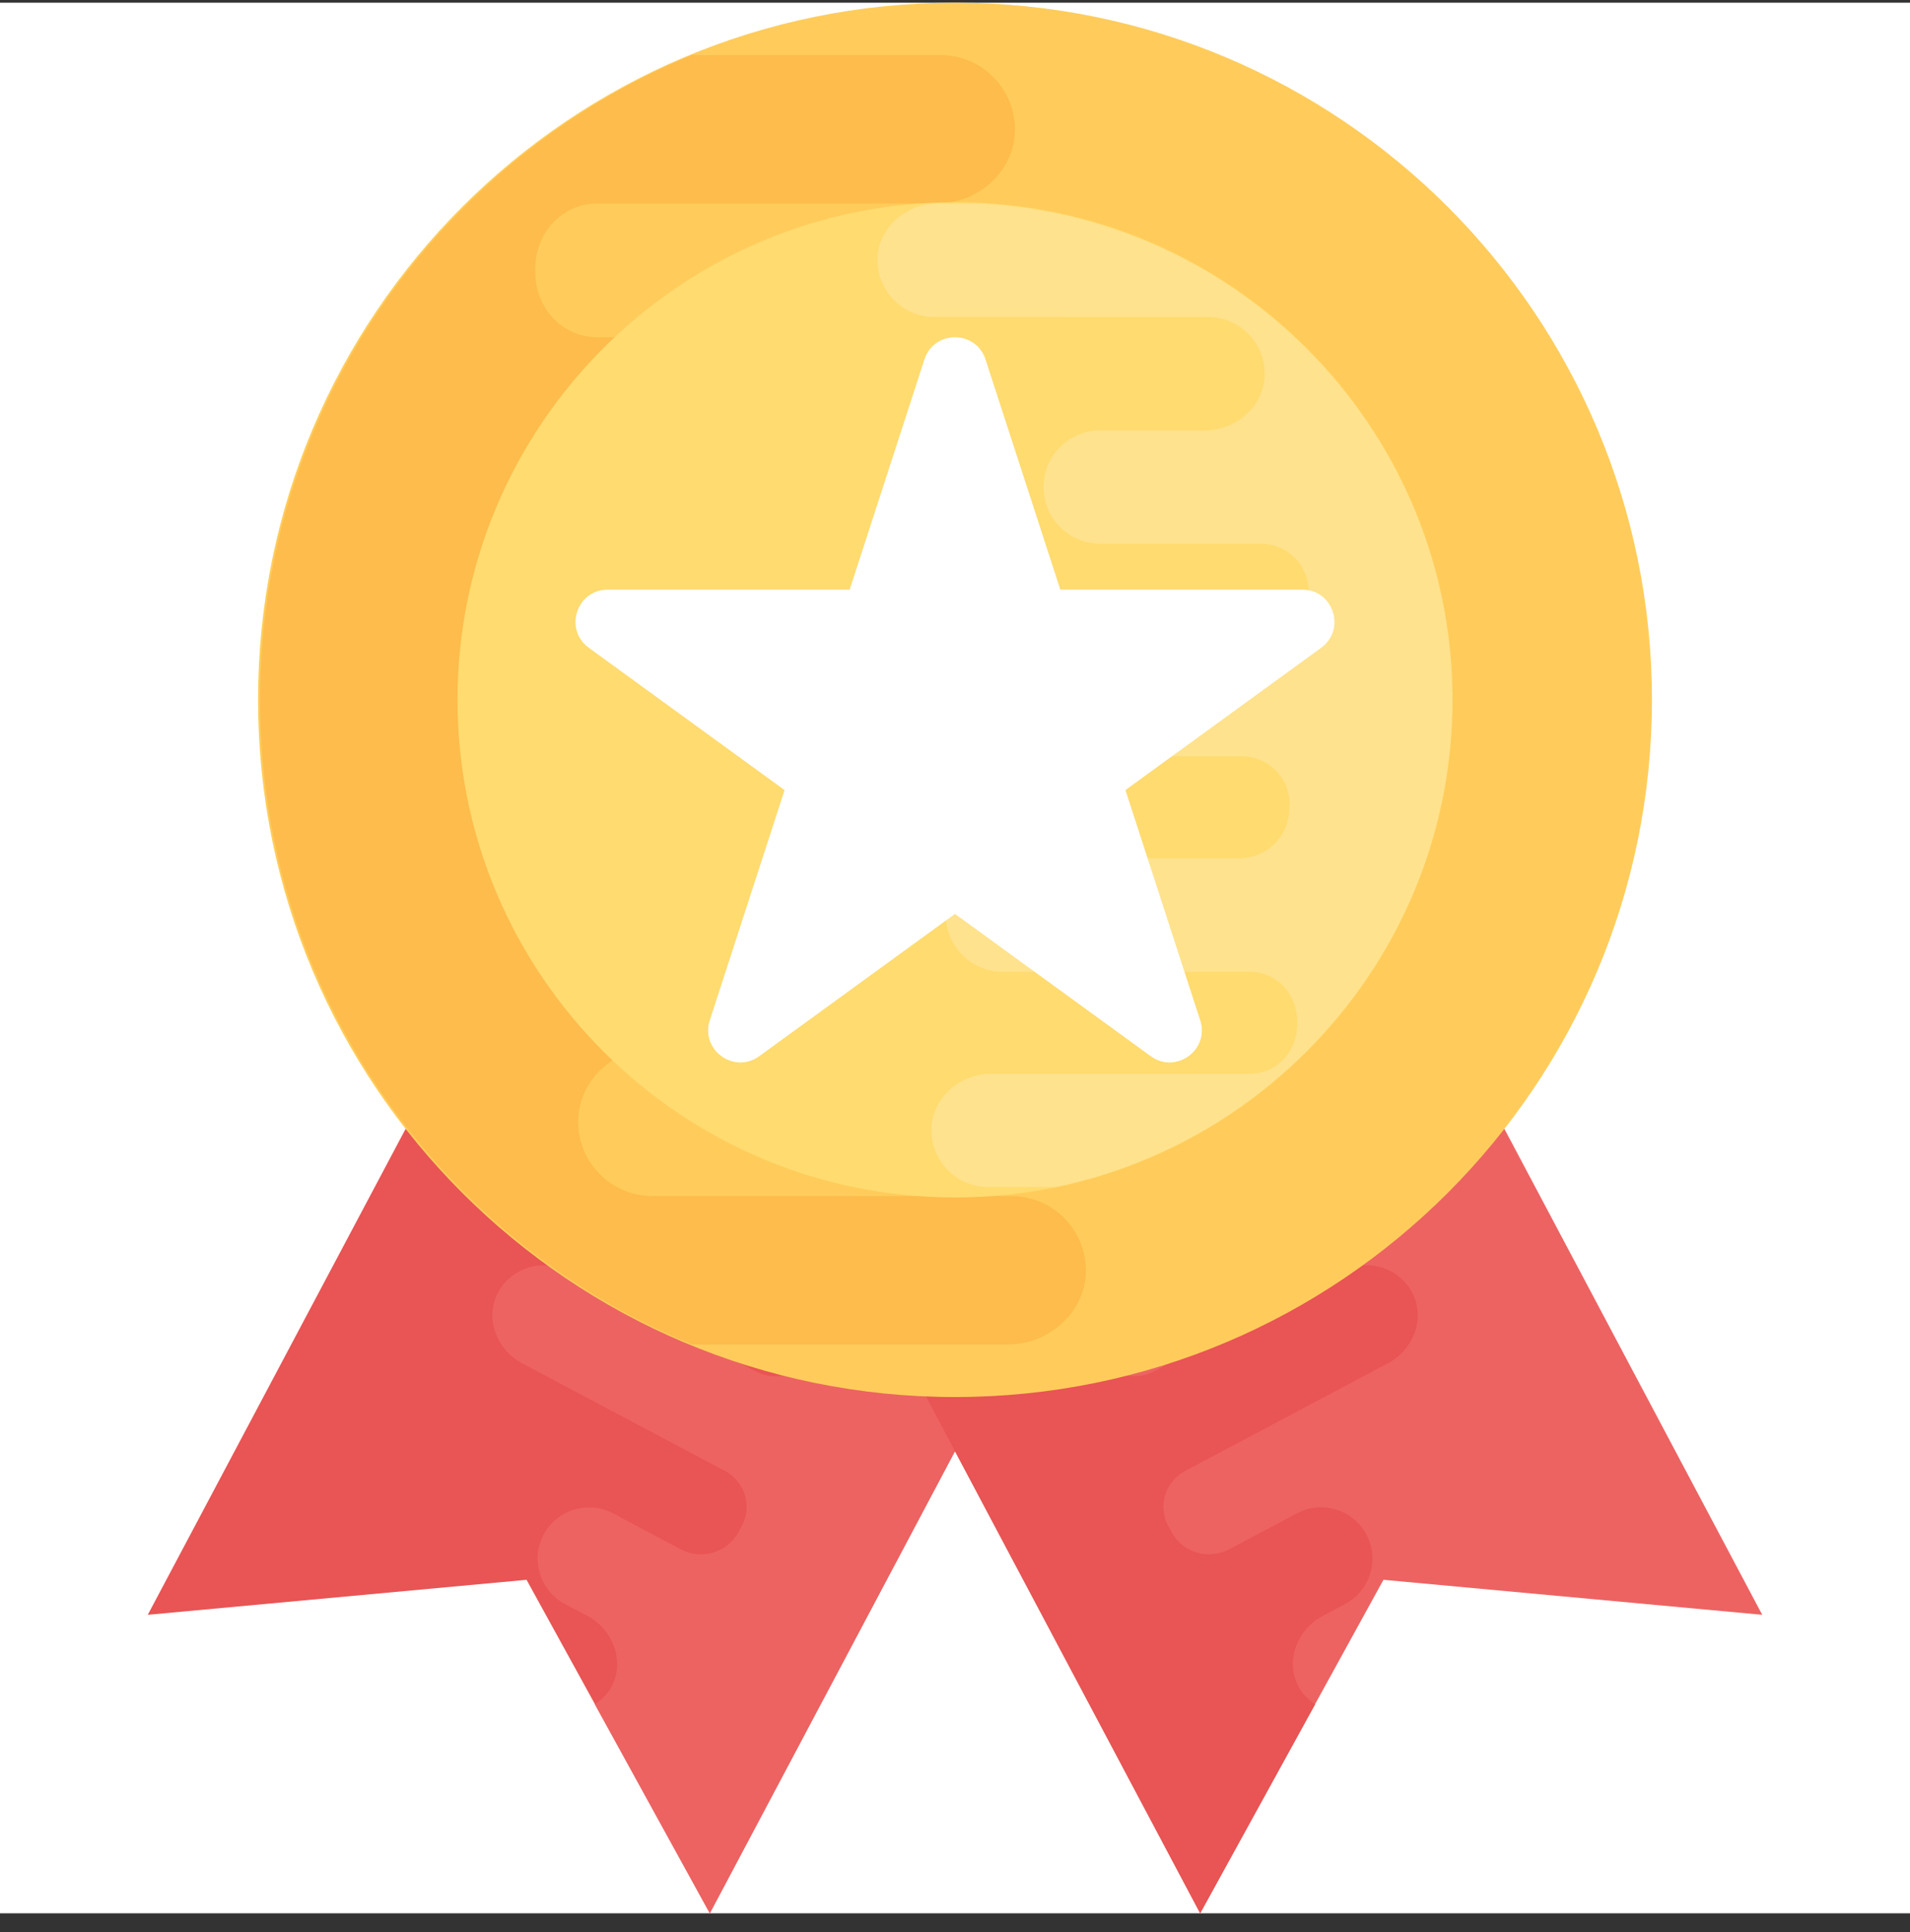 <svg width="88" height="89" viewBox="0 0 88 89" fill="none" xmlns="http://www.w3.org/2000/svg">
<rect x="0" y="0" width="88" height="89" fill="#333333" stroke="none"/>
<g clip-path="url(#clip0)">
<path d="M88 0.125H0V88.125H88V0.125Z" fill="white"/>
<path d="M26.026 38.169L6.808 74.376L24.26 72.764L32.706 88.122L51.924 51.915L26.026 38.169Z" fill="#E95454"/>
<path d="M28.227 77.579C28.766 76.421 28.202 75.037 27.074 74.437L25.968 73.848C24.862 73.218 24.441 71.818 25.044 70.684C25.654 69.531 27.091 69.091 28.243 69.702L31.369 71.361C32.335 71.873 33.545 71.501 34.043 70.53L34.12 70.382C34.693 69.465 34.354 68.255 33.402 67.751L24.053 62.791C22.914 62.185 22.356 60.807 22.887 59.646C23.473 58.411 24.953 57.924 26.144 58.557L34.816 63.16C35.782 63.671 36.993 63.3 37.504 62.334L37.554 62.208L37.568 62.18C38.121 61.167 37.733 59.896 36.712 59.354L31.848 56.774C30.709 56.168 30.15 54.79 30.689 53.615C31.27 52.394 32.756 51.893 33.947 52.526L39.32 55.379C40.324 55.913 41.524 55.467 42.044 54.454C42.052 54.441 42.052 54.441 42.058 54.427C42.066 54.413 42.066 54.413 42.071 54.399C42.619 53.401 42.316 52.157 41.309 51.626L35.512 48.55C34.387 47.953 33.829 46.575 34.36 45.414C34.946 44.178 36.426 43.691 37.617 44.324L51.918 51.915L32.701 88.122L27.404 78.495C27.745 78.264 28.043 77.978 28.227 77.579Z" fill="#ED6362"/>
<path d="M61.974 38.169L81.192 74.376L63.741 72.764L55.294 88.122L36.077 51.915L61.974 38.169Z" fill="#ED6362"/>
<path d="M59.773 77.579C59.234 76.421 59.798 75.037 60.926 74.437L62.032 73.848C63.138 73.218 63.559 71.818 62.957 70.684C62.346 69.532 60.91 69.091 59.757 69.702L56.631 71.361C55.666 71.873 54.455 71.501 53.957 70.53L53.88 70.382C53.308 69.466 53.646 68.255 54.598 67.751L63.95 62.788C65.089 62.183 65.647 60.804 65.116 59.644C64.53 58.408 63.05 57.921 61.859 58.554L53.187 63.157C52.221 63.669 51.011 63.297 50.499 62.331L50.449 62.205L50.435 62.177C49.882 61.165 50.27 59.894 51.291 59.352L56.155 56.771C57.294 56.166 57.853 54.787 57.314 53.613C56.733 52.391 55.248 51.89 54.056 52.523L48.677 55.382C47.673 55.916 46.474 55.47 45.954 54.457C45.945 54.444 45.945 54.444 45.94 54.43C45.932 54.416 45.932 54.416 45.926 54.402C45.379 53.404 45.681 52.16 46.688 51.629L52.485 48.553C53.61 47.956 54.169 46.578 53.638 45.416C53.052 44.181 51.572 43.694 50.38 44.327L36.079 51.918L55.297 88.125L60.593 78.498C60.255 78.264 59.958 77.978 59.773 77.579Z" fill="#E95454"/>
<path d="M44 64.346C61.734 64.346 76.11 49.969 76.11 32.235C76.11 14.501 61.734 0.125 44 0.125C26.266 0.125 11.89 14.501 11.89 32.235C11.89 49.969 26.266 64.346 44 64.346Z" fill="#FFCC5B"/>
<path d="M48.355 28.551H28.006C26.424 28.551 25.126 27.253 25.126 25.671L25.148 25.473V25.429C25.126 23.759 26.488 22.394 28.161 22.394H42.264C44.132 22.394 45.783 21.01 45.893 19.139C45.981 17.183 44.421 15.532 42.462 15.532H27.522C25.874 15.532 24.642 14.148 24.664 12.498C24.664 12.476 24.664 12.476 24.664 12.454C24.664 12.432 24.664 12.432 24.664 12.41C24.642 10.761 25.872 9.375 27.522 9.375H43.155C45.001 9.375 46.652 7.991 46.762 6.142C46.85 4.164 45.29 2.535 43.331 2.535H31.883C20.209 7.347 11.983 18.826 11.983 32.235C11.983 45.645 20.209 57.121 31.886 61.927H46.421C48.267 61.927 49.918 60.543 50.028 58.694C50.116 56.716 48.556 55.09 46.597 55.09L30.062 55.088C28.111 55.088 26.54 53.456 26.645 51.481C26.741 49.632 28.403 48.242 30.254 48.242H36.665C38.508 48.19 39.997 46.68 39.997 44.822C39.997 42.932 38.459 41.392 36.566 41.392H26.848C25.266 41.392 23.968 40.096 23.99 38.511V38.269C23.88 36.709 25.134 35.388 26.694 35.388H48.157C50.025 35.388 51.676 34.004 51.786 32.156C51.874 30.18 50.311 28.551 48.355 28.551Z" fill="#FDBC4B"/>
<path d="M44 55.154C31.361 55.154 21.079 44.869 21.079 32.233C21.079 19.596 31.361 9.314 44 9.314C56.64 9.314 66.921 19.599 66.921 32.235C66.921 44.872 56.64 55.154 44 55.154Z" fill="#FFDB70"/>
<path opacity="0.2" d="M66.921 32.235C66.921 20.041 57.341 10.068 45.315 9.38H43.18C41.772 9.38 40.514 10.436 40.429 11.845C40.363 13.353 41.551 14.596 43.045 14.596L55.657 14.599C57.146 14.599 58.343 15.843 58.263 17.35C58.188 18.762 56.923 19.821 55.509 19.821H50.62C49.214 19.862 48.078 21.012 48.078 22.429C48.078 23.871 49.252 25.046 50.694 25.046H58.106C59.314 25.046 60.302 26.036 60.285 27.241V27.423C60.368 28.614 59.413 29.618 58.222 29.618H41.854C40.429 29.618 39.172 30.675 39.086 32.084C39.02 33.591 40.209 34.835 41.703 34.835H57.22C58.428 34.835 59.416 35.825 59.416 37.03L59.399 37.182V37.215C59.416 38.489 58.376 39.529 57.102 39.529H46.344C44.919 39.529 43.662 40.585 43.576 42.01C43.51 43.501 44.699 44.761 46.193 44.761H57.586C58.843 44.761 59.782 45.818 59.765 47.075C59.765 47.092 59.765 47.092 59.765 47.108C59.765 47.125 59.765 47.125 59.765 47.141C59.782 48.399 58.843 49.455 57.586 49.455H45.665C44.256 49.455 42.999 50.512 42.913 51.92C42.847 53.431 44.036 54.672 45.53 54.672H48.675C59.083 52.504 66.921 43.268 66.921 32.235Z" fill="white"/>
<path d="M60.001 27.159H48.853L45.406 16.556C44.963 15.194 43.034 15.194 42.591 16.556L39.147 27.159H27.998C26.565 27.159 25.968 28.994 27.129 29.836L36.148 36.39L32.703 46.993C32.26 48.355 33.82 49.489 34.981 48.647L44 42.093L53.019 48.647C54.18 49.489 55.74 48.355 55.297 46.993L51.852 36.39L60.871 29.836C62.029 28.994 61.435 27.159 60.001 27.159Z" fill="white"/>
</g>
<defs>
<clipPath id="clip0">
<rect width="88" height="88" fill="white" transform="translate(0 0.125)"/>
</clipPath>
</defs>
</svg>
